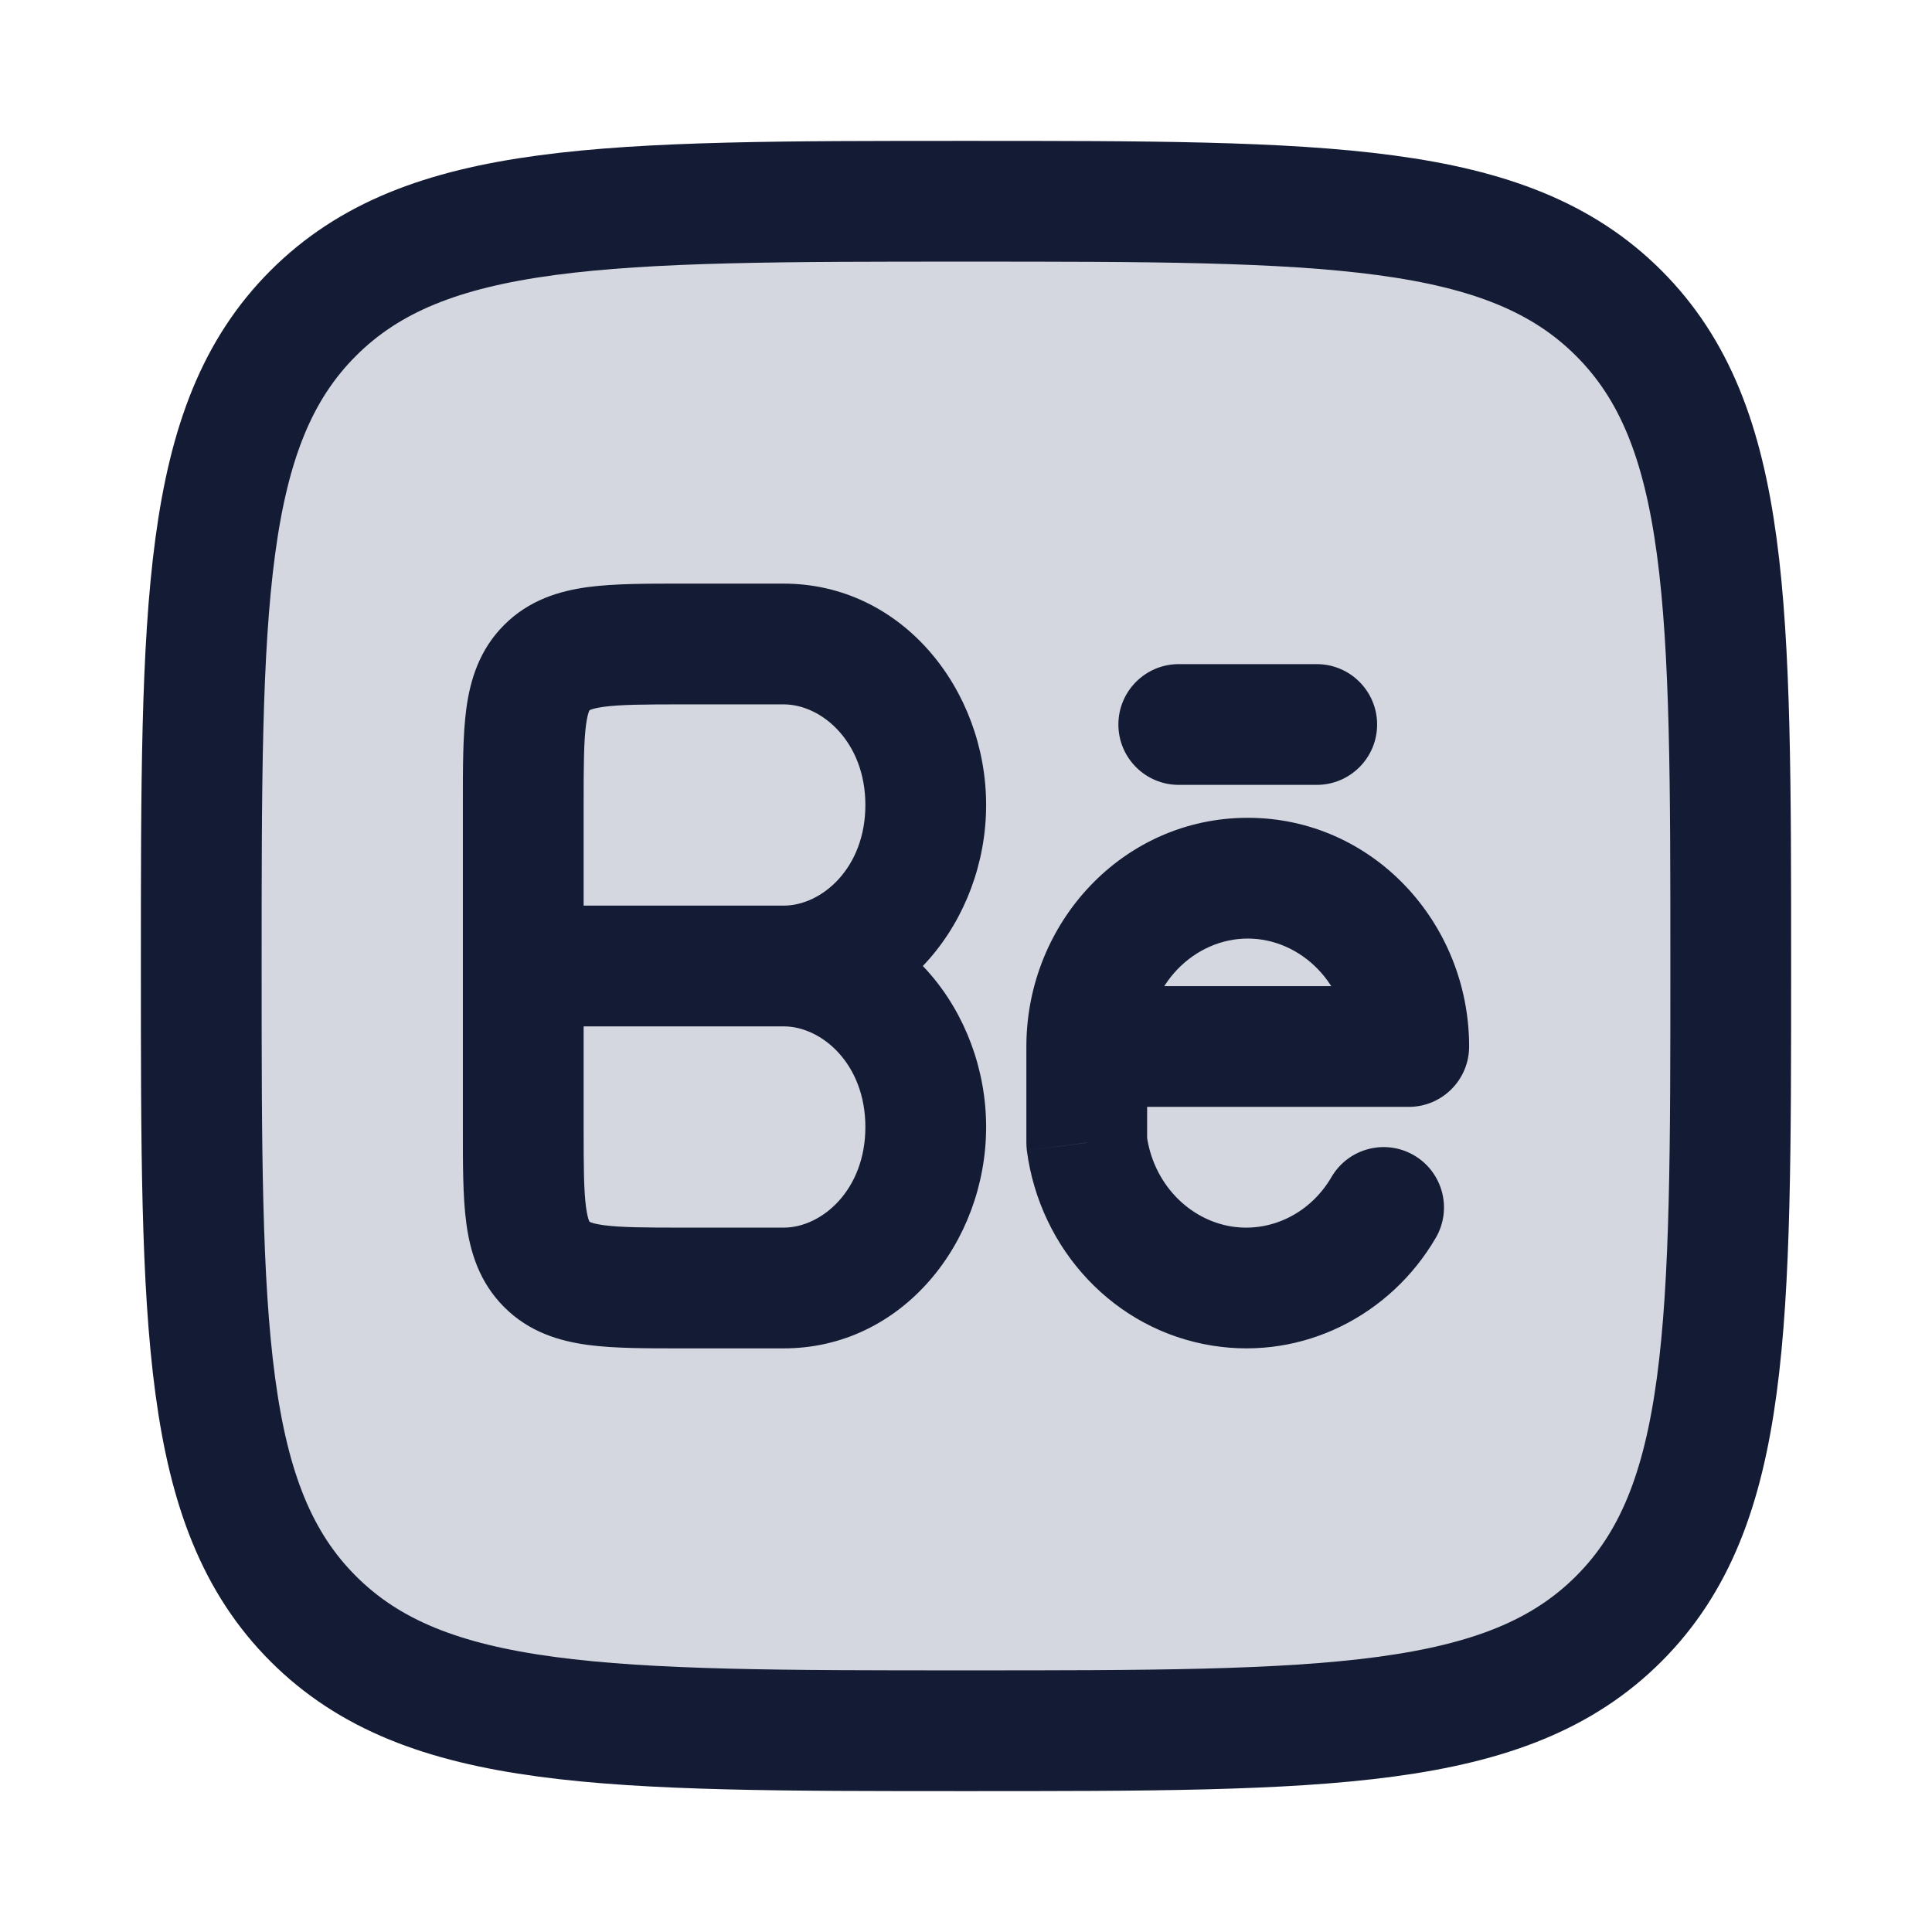 <svg width="24" height="24" viewBox="0 0 24 24" fill="none" xmlns="http://www.w3.org/2000/svg">
<path d="M2.5 12C2.5 7.522 2.5 5.282 3.891 3.891C5.282 2.5 7.522 2.5 12 2.5C16.478 2.5 18.718 2.5 20.109 3.891C21.5 5.282 21.5 7.522 21.5 12C21.5 16.478 21.5 18.718 20.109 20.109C18.718 21.5 16.478 21.5 12 21.5C7.522 21.5 5.282 21.5 3.891 20.109C2.5 18.718 2.5 16.478 2.5 12Z" fill="#D4D7E0"/>
<path d="M2.5 12C2.5 7.522 2.5 5.282 3.891 3.891C5.282 2.5 7.522 2.5 12 2.5C16.478 2.5 18.718 2.5 20.109 3.891C21.5 5.282 21.5 7.522 21.5 12C21.5 16.478 21.5 18.718 20.109 20.109C18.718 21.5 16.478 21.5 12 21.5C7.522 21.5 5.282 21.5 3.891 20.109C2.5 18.718 2.5 16.478 2.5 12Z" stroke="#141B34" stroke-width="1.5" stroke-linejoin="round"/>
<path d="M16.357 9.75C16.771 9.75 17.107 9.414 17.107 9C17.107 8.586 16.771 8.25 16.357 8.25V9.75ZM14.643 8.25C14.229 8.25 13.893 8.586 13.893 9C13.893 9.414 14.229 9.75 14.643 9.75V8.25ZM17.5 13V13.75C17.914 13.75 18.25 13.414 18.25 13H17.5ZM13.5 14.194H12.75C12.75 14.227 12.752 14.26 12.756 14.293L13.5 14.194ZM15.183 15.977L15.3 15.236L15.183 15.977ZM17.835 15.378C18.044 15.021 17.924 14.562 17.566 14.352C17.208 14.143 16.749 14.264 16.54 14.622L17.835 15.378ZM6.793 15.707L6.263 16.237H6.263L6.793 15.707ZM16.357 8.25L14.643 8.25V9.75L16.357 9.75V8.25ZM13.5 13.75H17.5V12.25H13.5V13.75ZM18.25 13C18.25 11.463 17.05 10.159 15.5 10.159V11.659C16.159 11.659 16.75 12.228 16.75 13H18.25ZM15.5 10.159C13.95 10.159 12.75 11.463 12.75 13H14.25C14.25 12.228 14.841 11.659 15.5 11.659V10.159ZM12.75 13V14.194H14.25V13H12.75ZM12.756 14.293C12.918 15.521 13.842 16.525 15.067 16.717L15.3 15.236C14.771 15.152 14.324 14.705 14.244 14.097L12.756 14.293ZM15.067 16.717C16.189 16.894 17.272 16.342 17.835 15.378L16.54 14.622C16.273 15.079 15.781 15.312 15.3 15.236L15.067 16.717ZM10.75 14C10.75 14.781 10.21 15.25 9.735 15.25V16.75C11.21 16.75 12.25 15.428 12.25 14H10.75ZM9.735 12.75C10.21 12.75 10.75 13.219 10.75 14H12.25C12.25 12.572 11.21 11.25 9.735 11.25V12.75ZM9.735 15.25H8.5V16.75H9.735V15.25ZM10.75 10C10.75 10.781 10.21 11.25 9.735 11.25V12.75C11.21 12.75 12.25 11.428 12.25 10H10.75ZM9.735 8.75C10.21 8.75 10.75 9.219 10.75 10H12.25C12.25 8.572 11.21 7.25 9.735 7.25V8.75ZM9.735 7.25H8.5V8.75H9.735V7.25ZM5.75 10V12H7.25V10H5.75ZM5.75 12V14H7.25V12H5.75ZM9.735 11.25H6.5V12.75H9.735V11.25ZM8.5 7.25C8.05 7.25 7.637 7.248 7.303 7.293C6.947 7.341 6.572 7.454 6.263 7.763L7.323 8.823C7.324 8.823 7.324 8.823 7.323 8.823C7.323 8.823 7.323 8.824 7.323 8.823C7.323 8.823 7.324 8.823 7.326 8.822C7.328 8.821 7.331 8.819 7.336 8.817C7.358 8.808 7.406 8.793 7.503 8.78C7.713 8.752 8.007 8.75 8.5 8.75V7.25ZM7.25 10C7.25 9.507 7.252 9.213 7.28 9.003C7.293 8.906 7.308 8.858 7.317 8.836C7.319 8.831 7.321 8.828 7.322 8.826C7.323 8.824 7.323 8.823 7.323 8.823C7.324 8.823 7.323 8.823 7.323 8.823C7.323 8.824 7.323 8.824 7.323 8.823L6.263 7.763C5.954 8.072 5.841 8.447 5.793 8.803C5.748 9.137 5.75 9.55 5.75 10H7.25ZM8.5 15.25C8.007 15.25 7.713 15.248 7.503 15.22C7.406 15.207 7.358 15.192 7.336 15.183C7.331 15.181 7.328 15.179 7.326 15.178C7.324 15.177 7.323 15.177 7.323 15.177C7.323 15.177 7.323 15.177 7.323 15.177C7.324 15.177 7.324 15.177 7.323 15.177L6.263 16.237C6.572 16.547 6.947 16.659 7.303 16.707C7.637 16.752 8.05 16.75 8.5 16.75V15.25ZM5.75 14C5.75 14.45 5.748 14.863 5.793 15.197C5.841 15.553 5.954 15.928 6.263 16.237L7.323 15.177C7.323 15.176 7.323 15.176 7.323 15.177C7.323 15.177 7.324 15.177 7.323 15.177C7.323 15.177 7.323 15.176 7.322 15.174C7.321 15.172 7.319 15.169 7.317 15.164C7.308 15.142 7.293 15.094 7.28 14.997C7.252 14.787 7.25 14.493 7.25 14H5.75Z" fill="#141B34"/>
</svg>
